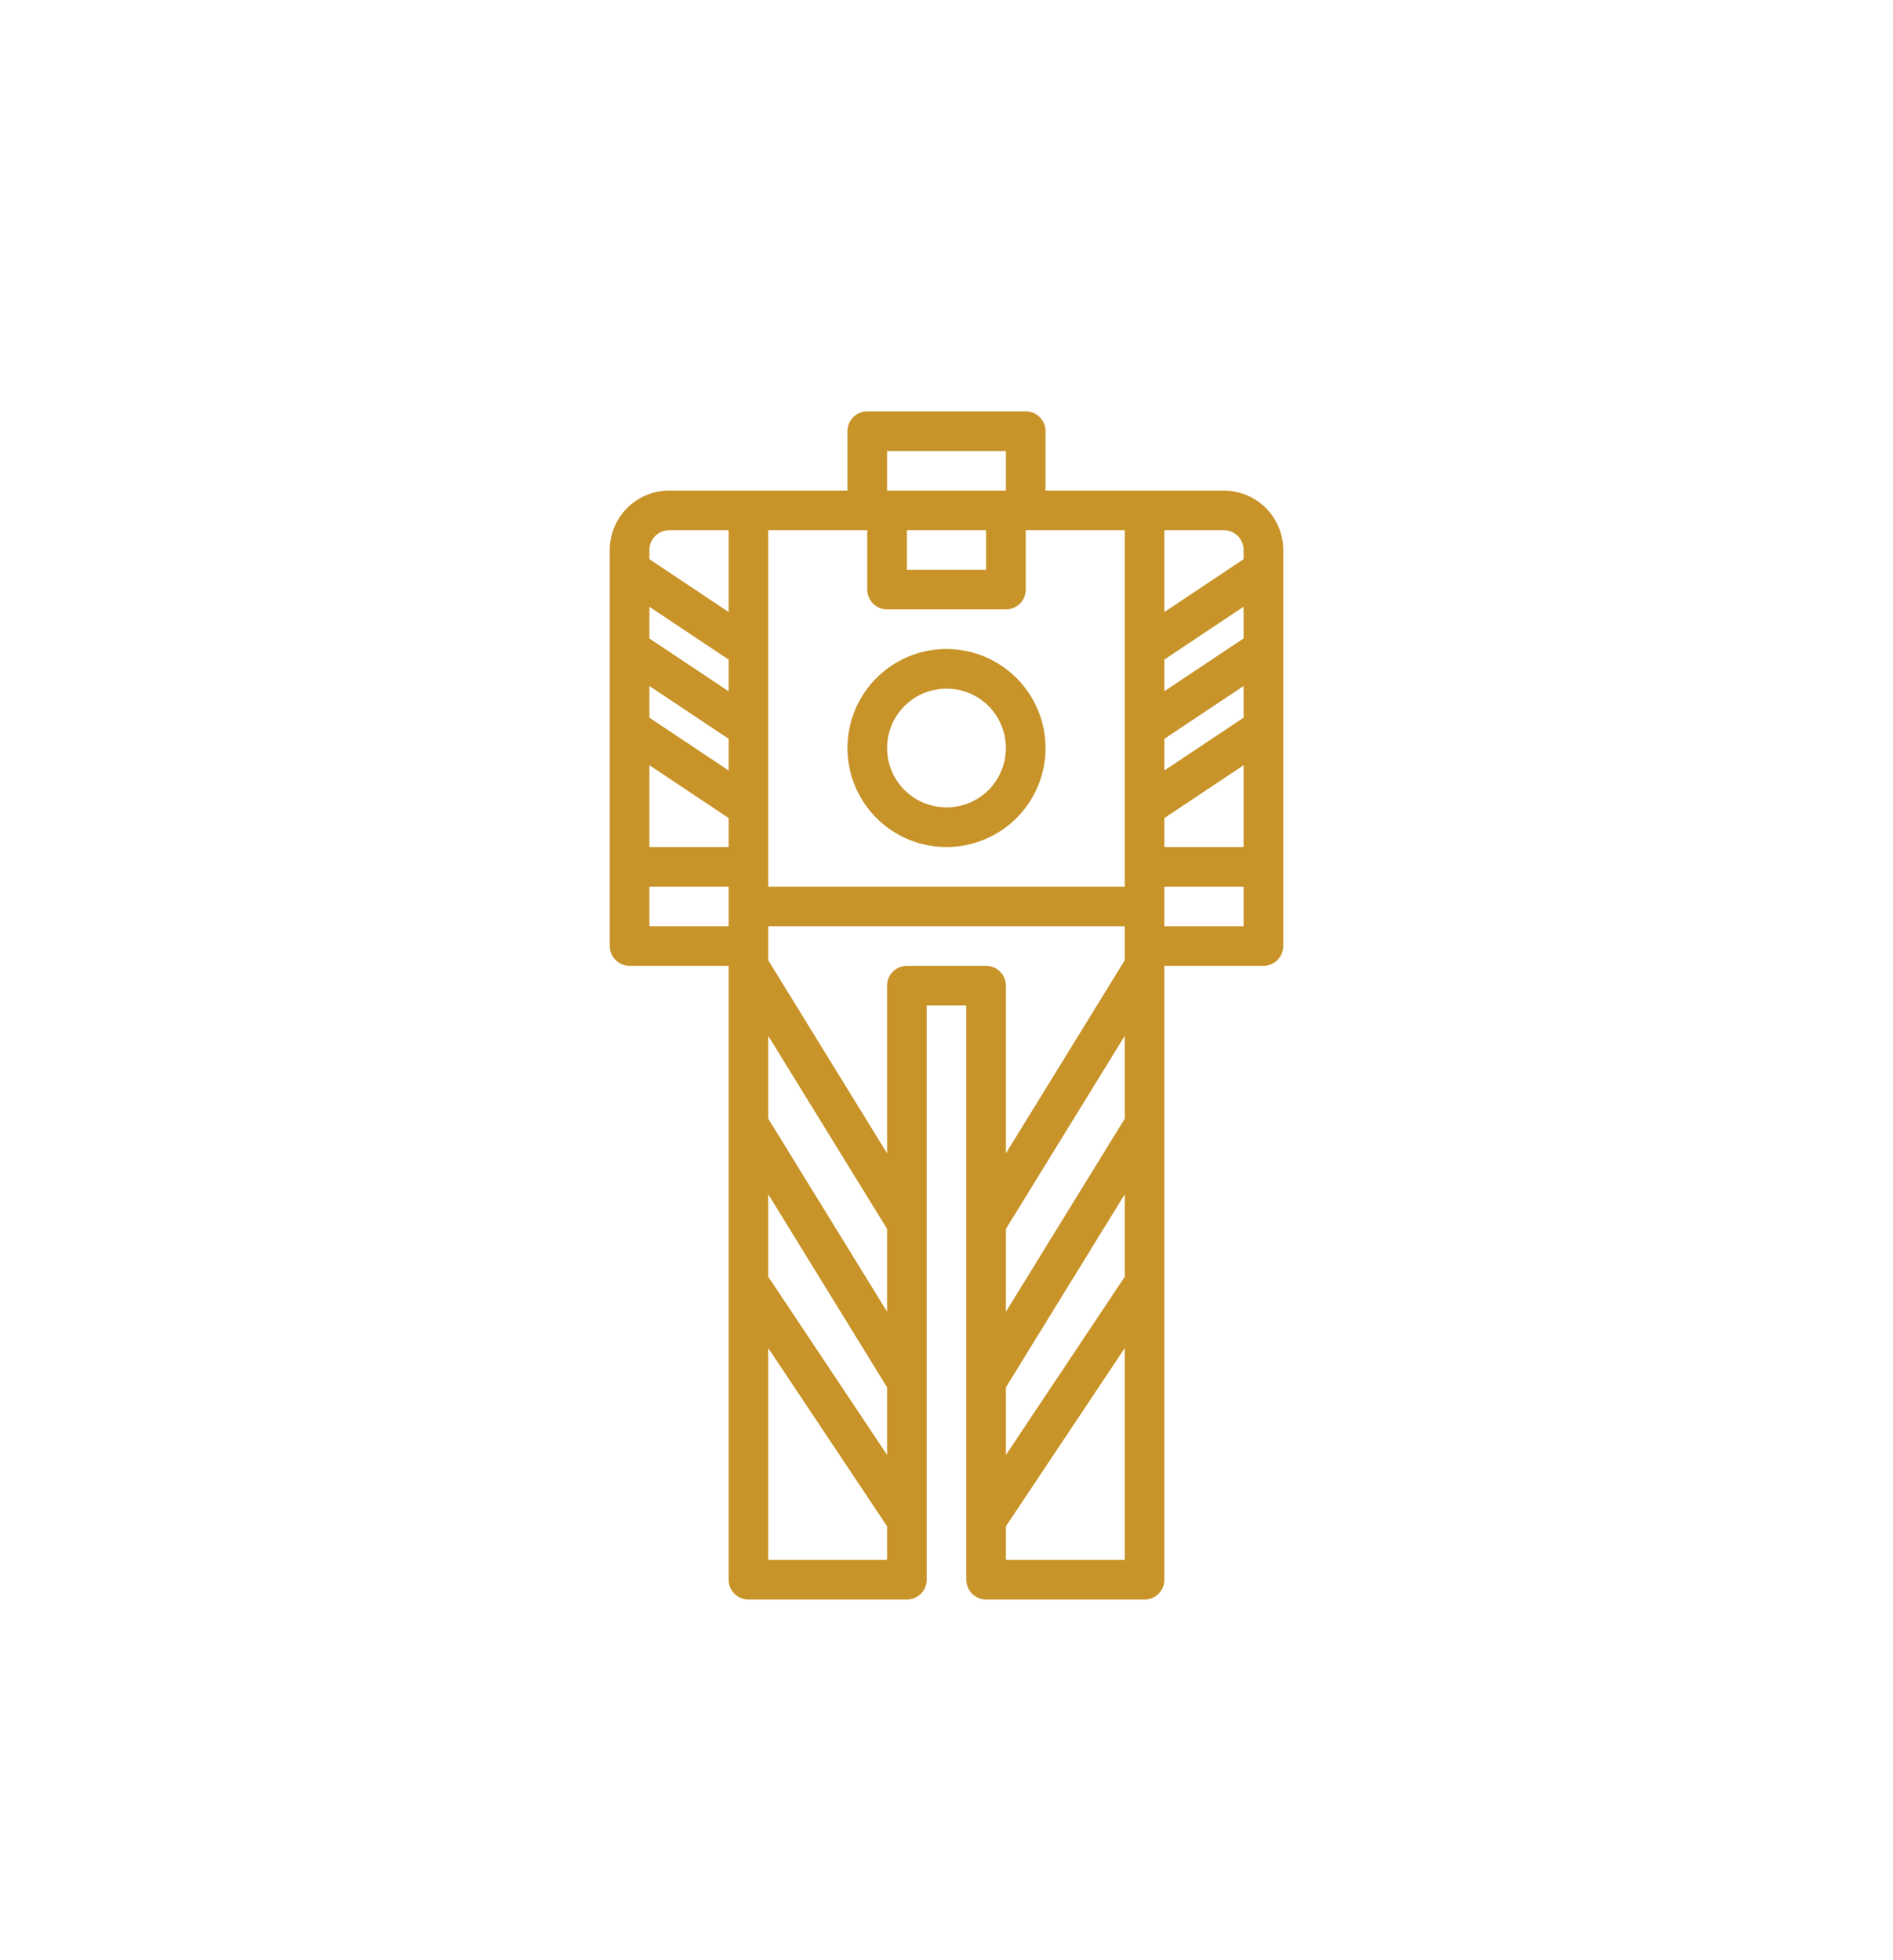 <svg width="224" height="232" viewBox="0 0 224 232" fill="none" xmlns="http://www.w3.org/2000/svg">
<path d="M114.344 186.969C114.344 187.59 114.591 188.186 115.03 188.626C115.47 189.066 116.066 189.312 116.688 189.312H135.438C136.059 189.312 136.655 189.066 137.095 188.626C137.534 188.186 137.781 187.59 137.781 186.969V114.312H149.5C150.122 114.312 150.718 114.066 151.157 113.626C151.597 113.186 151.844 112.59 151.844 111.969V65.094C151.844 63.229 151.103 61.441 149.784 60.122C148.466 58.803 146.677 58.062 144.812 58.062H123.719V51.031C123.719 50.41 123.472 49.813 123.032 49.374C122.593 48.934 121.997 48.688 121.375 48.688H102.625C102.003 48.688 101.407 48.934 100.968 49.374C100.528 49.813 100.281 50.41 100.281 51.031V58.062H79.188C77.323 58.062 75.534 58.803 74.216 60.122C72.897 61.441 72.156 63.229 72.156 65.094V111.969C72.156 112.59 72.403 113.186 72.843 113.626C73.282 114.066 73.878 114.312 74.5 114.312H86.219V186.969C86.219 187.59 86.466 188.186 86.905 188.626C87.345 189.066 87.941 189.312 88.562 189.312H107.312C107.934 189.312 108.53 189.066 108.97 188.626C109.409 188.186 109.656 187.59 109.656 186.969V119H114.344V186.969ZM119.031 145.445L133.094 122.593V132.399L119.031 155.251V145.445ZM137.781 87.441L147.156 81.191V84.941L137.781 91.191V87.441ZM137.781 96.816L147.156 90.566V100.25H137.781V96.816ZM147.156 75.559L137.781 81.809V78.059L147.156 71.809V75.559ZM133.094 151.109L119.031 172.203V164.195L133.094 141.343V151.109ZM119.031 184.625V180.641L133.094 159.547V184.625H119.031ZM147.156 109.625H137.781V104.938H147.156V109.625ZM147.156 65.094V66.184L137.781 72.434V62.75H144.812C145.434 62.75 146.03 62.997 146.47 63.437C146.909 63.876 147.156 64.472 147.156 65.094ZM133.094 104.938H90.906V62.75H102.625V69.781C102.625 70.403 102.872 70.999 103.311 71.439C103.751 71.878 104.347 72.125 104.969 72.125H119.031C119.653 72.125 120.249 71.878 120.689 71.439C121.128 70.999 121.375 70.403 121.375 69.781V62.75H133.094V104.938ZM104.969 155.251L90.906 132.399V122.593L104.969 145.445V155.251ZM104.969 172.196L90.906 151.102V141.343L104.969 164.195V172.196ZM76.844 71.816L86.219 78.066V81.816L76.844 75.566V71.816ZM76.844 81.191L86.219 87.441V91.191L76.844 84.941V81.191ZM86.219 96.816V100.25H76.844V90.566L86.219 96.816ZM107.312 62.75H116.688V67.438H107.312V62.75ZM104.969 53.375H119.031V58.062H104.969V53.375ZM79.188 62.75H86.219V72.434L76.844 66.184V65.094C76.844 64.472 77.091 63.876 77.53 63.437C77.97 62.997 78.566 62.75 79.188 62.75ZM76.844 109.625V104.938H86.219V109.625H76.844ZM90.906 184.625V159.547L104.969 180.641V184.625H90.906ZM107.312 114.312C106.691 114.312 106.095 114.559 105.655 114.999C105.216 115.439 104.969 116.035 104.969 116.656V136.501L90.906 113.649V109.625H133.094V113.649L119.031 136.501V116.656C119.031 116.035 118.784 115.439 118.345 114.999C117.905 114.559 117.309 114.312 116.688 114.312H107.312Z" fill="#C89328"/>
<path d="M112 76.812C109.682 76.812 107.417 77.5 105.489 78.787C103.562 80.075 102.06 81.905 101.173 84.047C100.286 86.188 100.054 88.544 100.506 90.817C100.959 93.091 102.075 95.179 103.714 96.818C105.352 98.457 107.441 99.573 109.714 100.025C111.987 100.477 114.343 100.245 116.485 99.358C118.626 98.471 120.456 96.969 121.744 95.042C123.031 93.115 123.719 90.849 123.719 88.531C123.715 85.424 122.479 82.446 120.282 80.249C118.085 78.052 115.107 76.816 112 76.812ZM112 95.562C110.609 95.562 109.25 95.15 108.094 94.377C106.937 93.605 106.036 92.507 105.504 91.222C104.972 89.937 104.833 88.523 105.104 87.159C105.375 85.796 106.045 84.543 107.028 83.559C108.011 82.576 109.264 81.906 110.628 81.635C111.992 81.364 113.406 81.503 114.691 82.035C115.976 82.567 117.074 83.469 117.846 84.625C118.619 85.781 119.031 87.141 119.031 88.531C119.031 90.396 118.29 92.184 116.972 93.503C115.653 94.822 113.865 95.562 112 95.562Z" fill="#C89328"/>
</svg>
